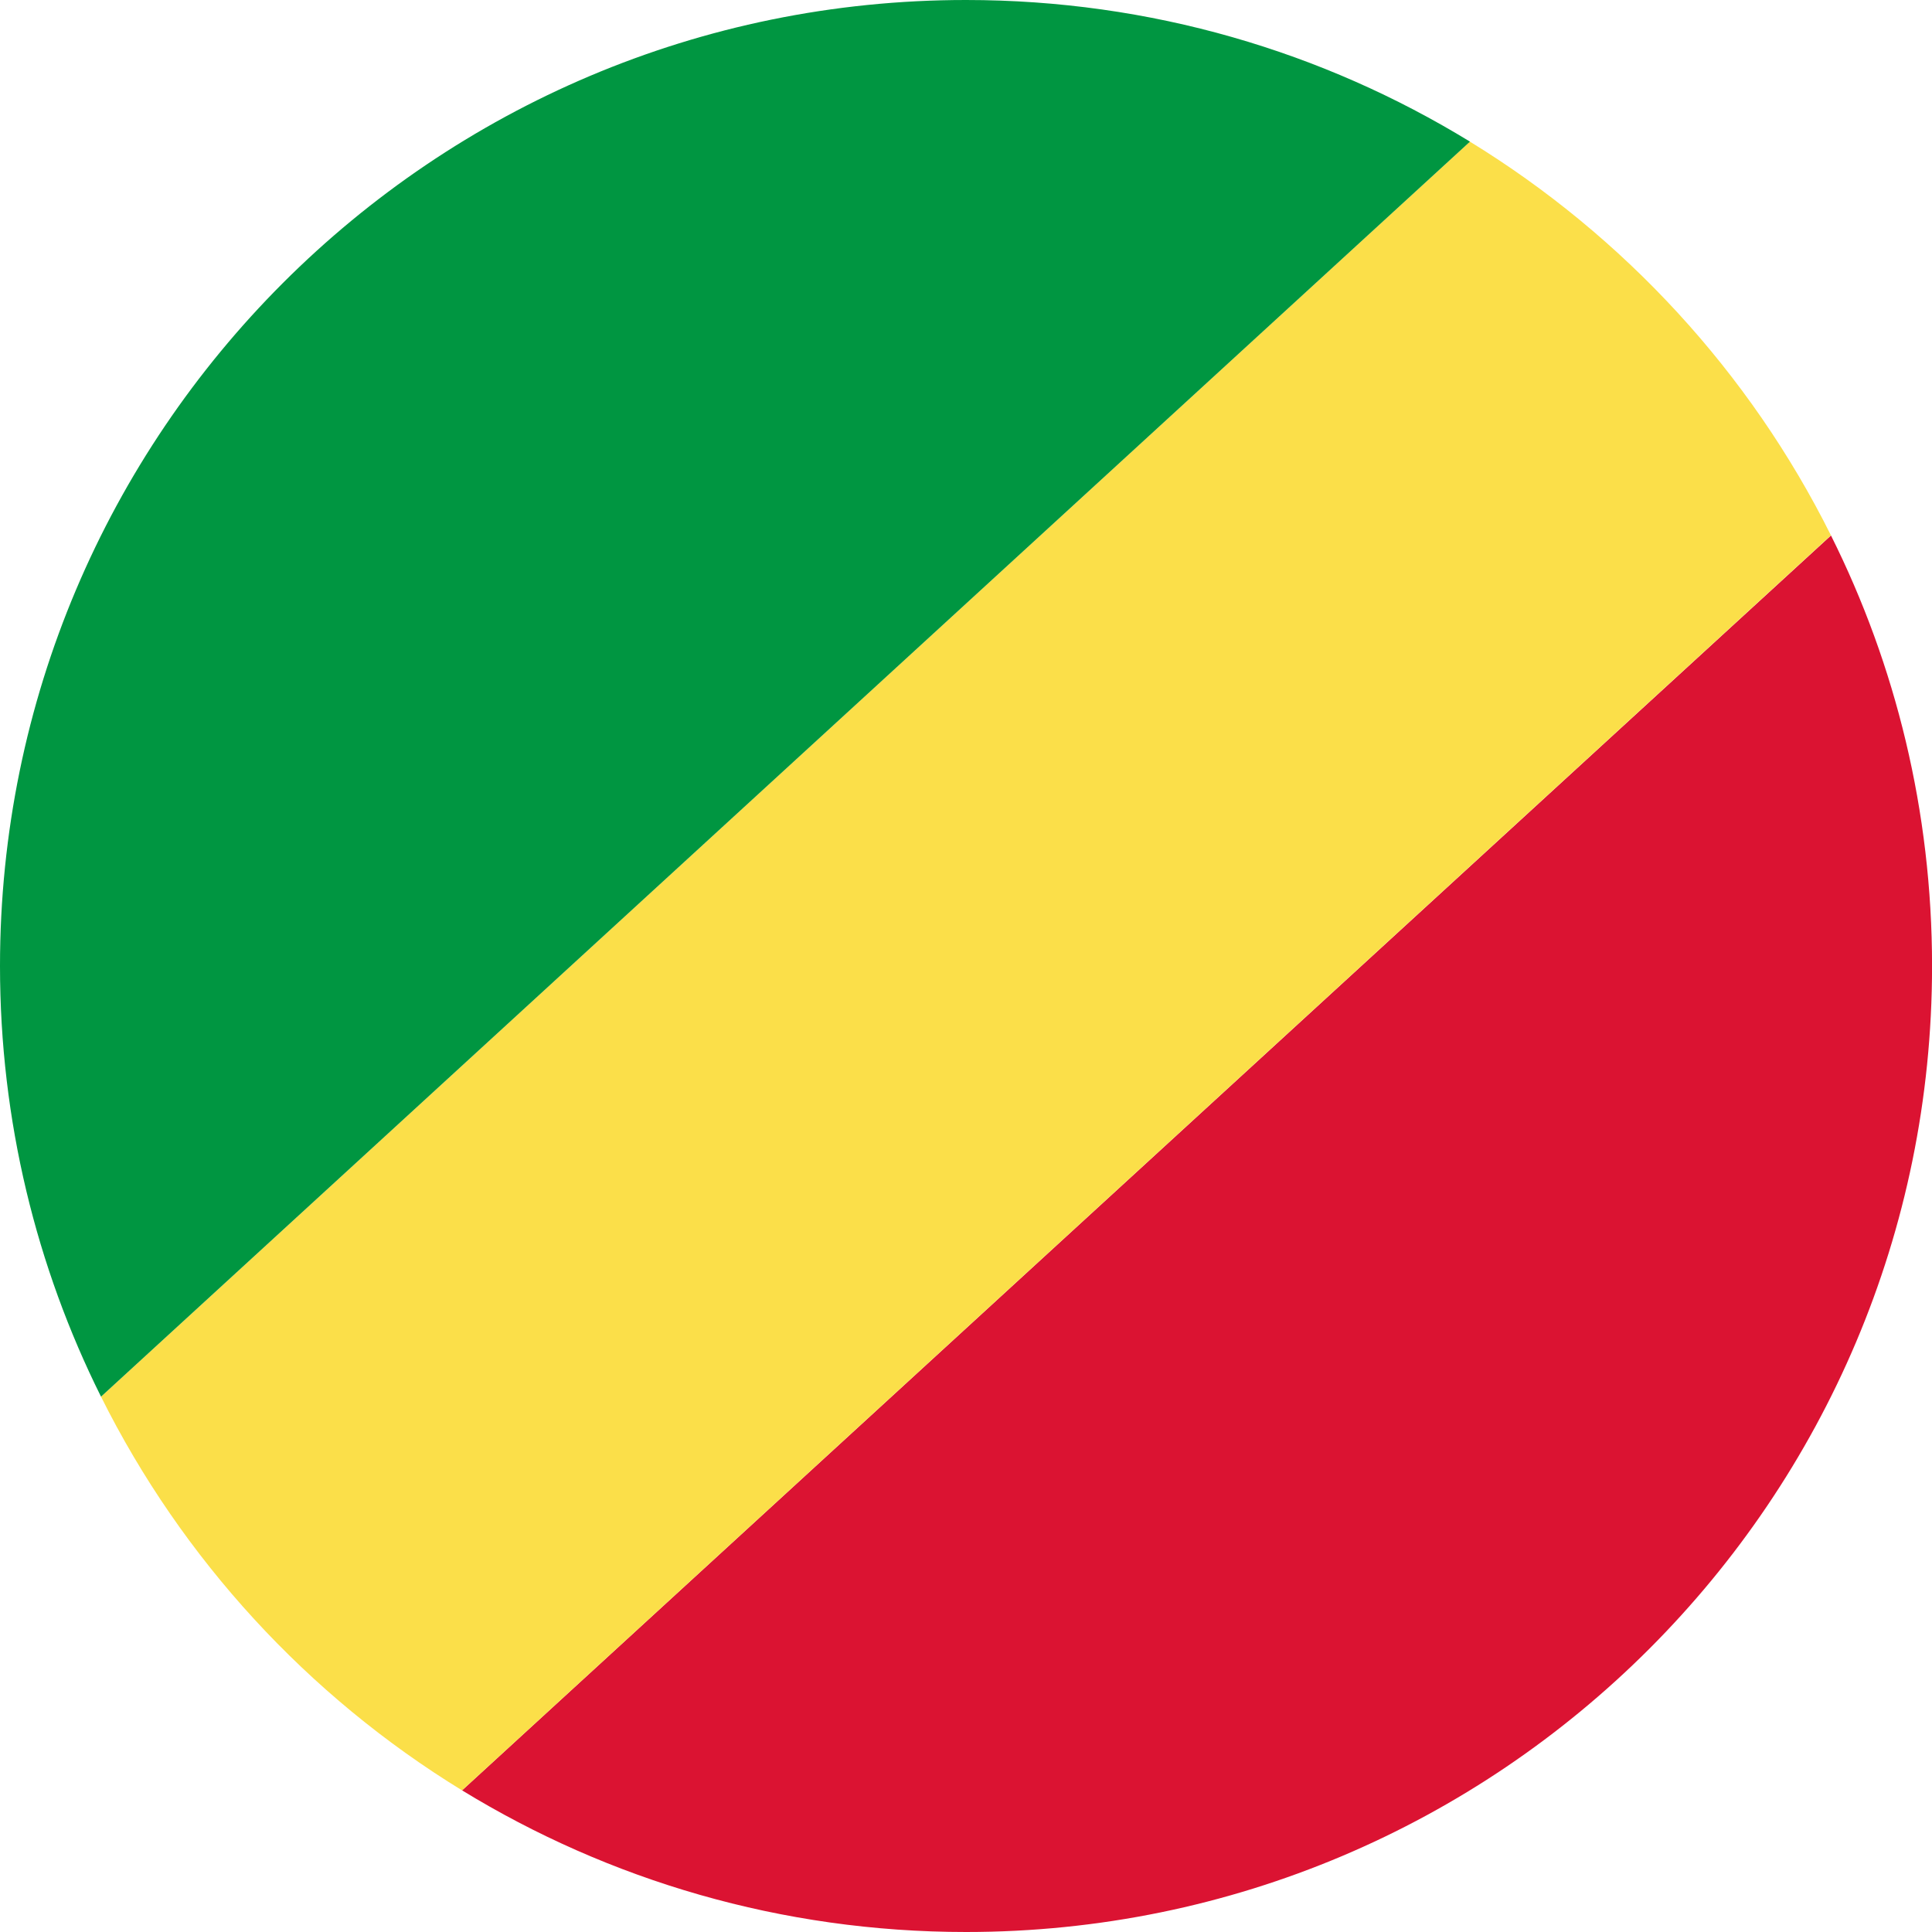 <svg width="35" height="35" viewBox="0 0 35 35" fill="none" xmlns="http://www.w3.org/2000/svg">
<path d="M35.001 17.5C35.001 27.163 27.165 35 17.501 35C14.157 35 11.03 34.061 8.371 32.434L33.17 9.701C34.342 12.046 35.001 14.697 35.001 17.5Z" fill="#DB1332"/>
<path d="M33.169 9.698L8.37 32.434C5.575 30.721 3.298 28.246 1.83 25.302L26.629 2.566C29.424 4.279 31.701 6.753 33.169 9.698Z" fill="#FBDF49"/>
<path d="M26.63 2.566L1.83 25.302C0.66 22.954 0 20.303 0 17.5C0 7.836 7.836 0 17.5 0C20.848 0 23.972 0.938 26.63 2.566Z" fill="#009641"/>
</svg>
